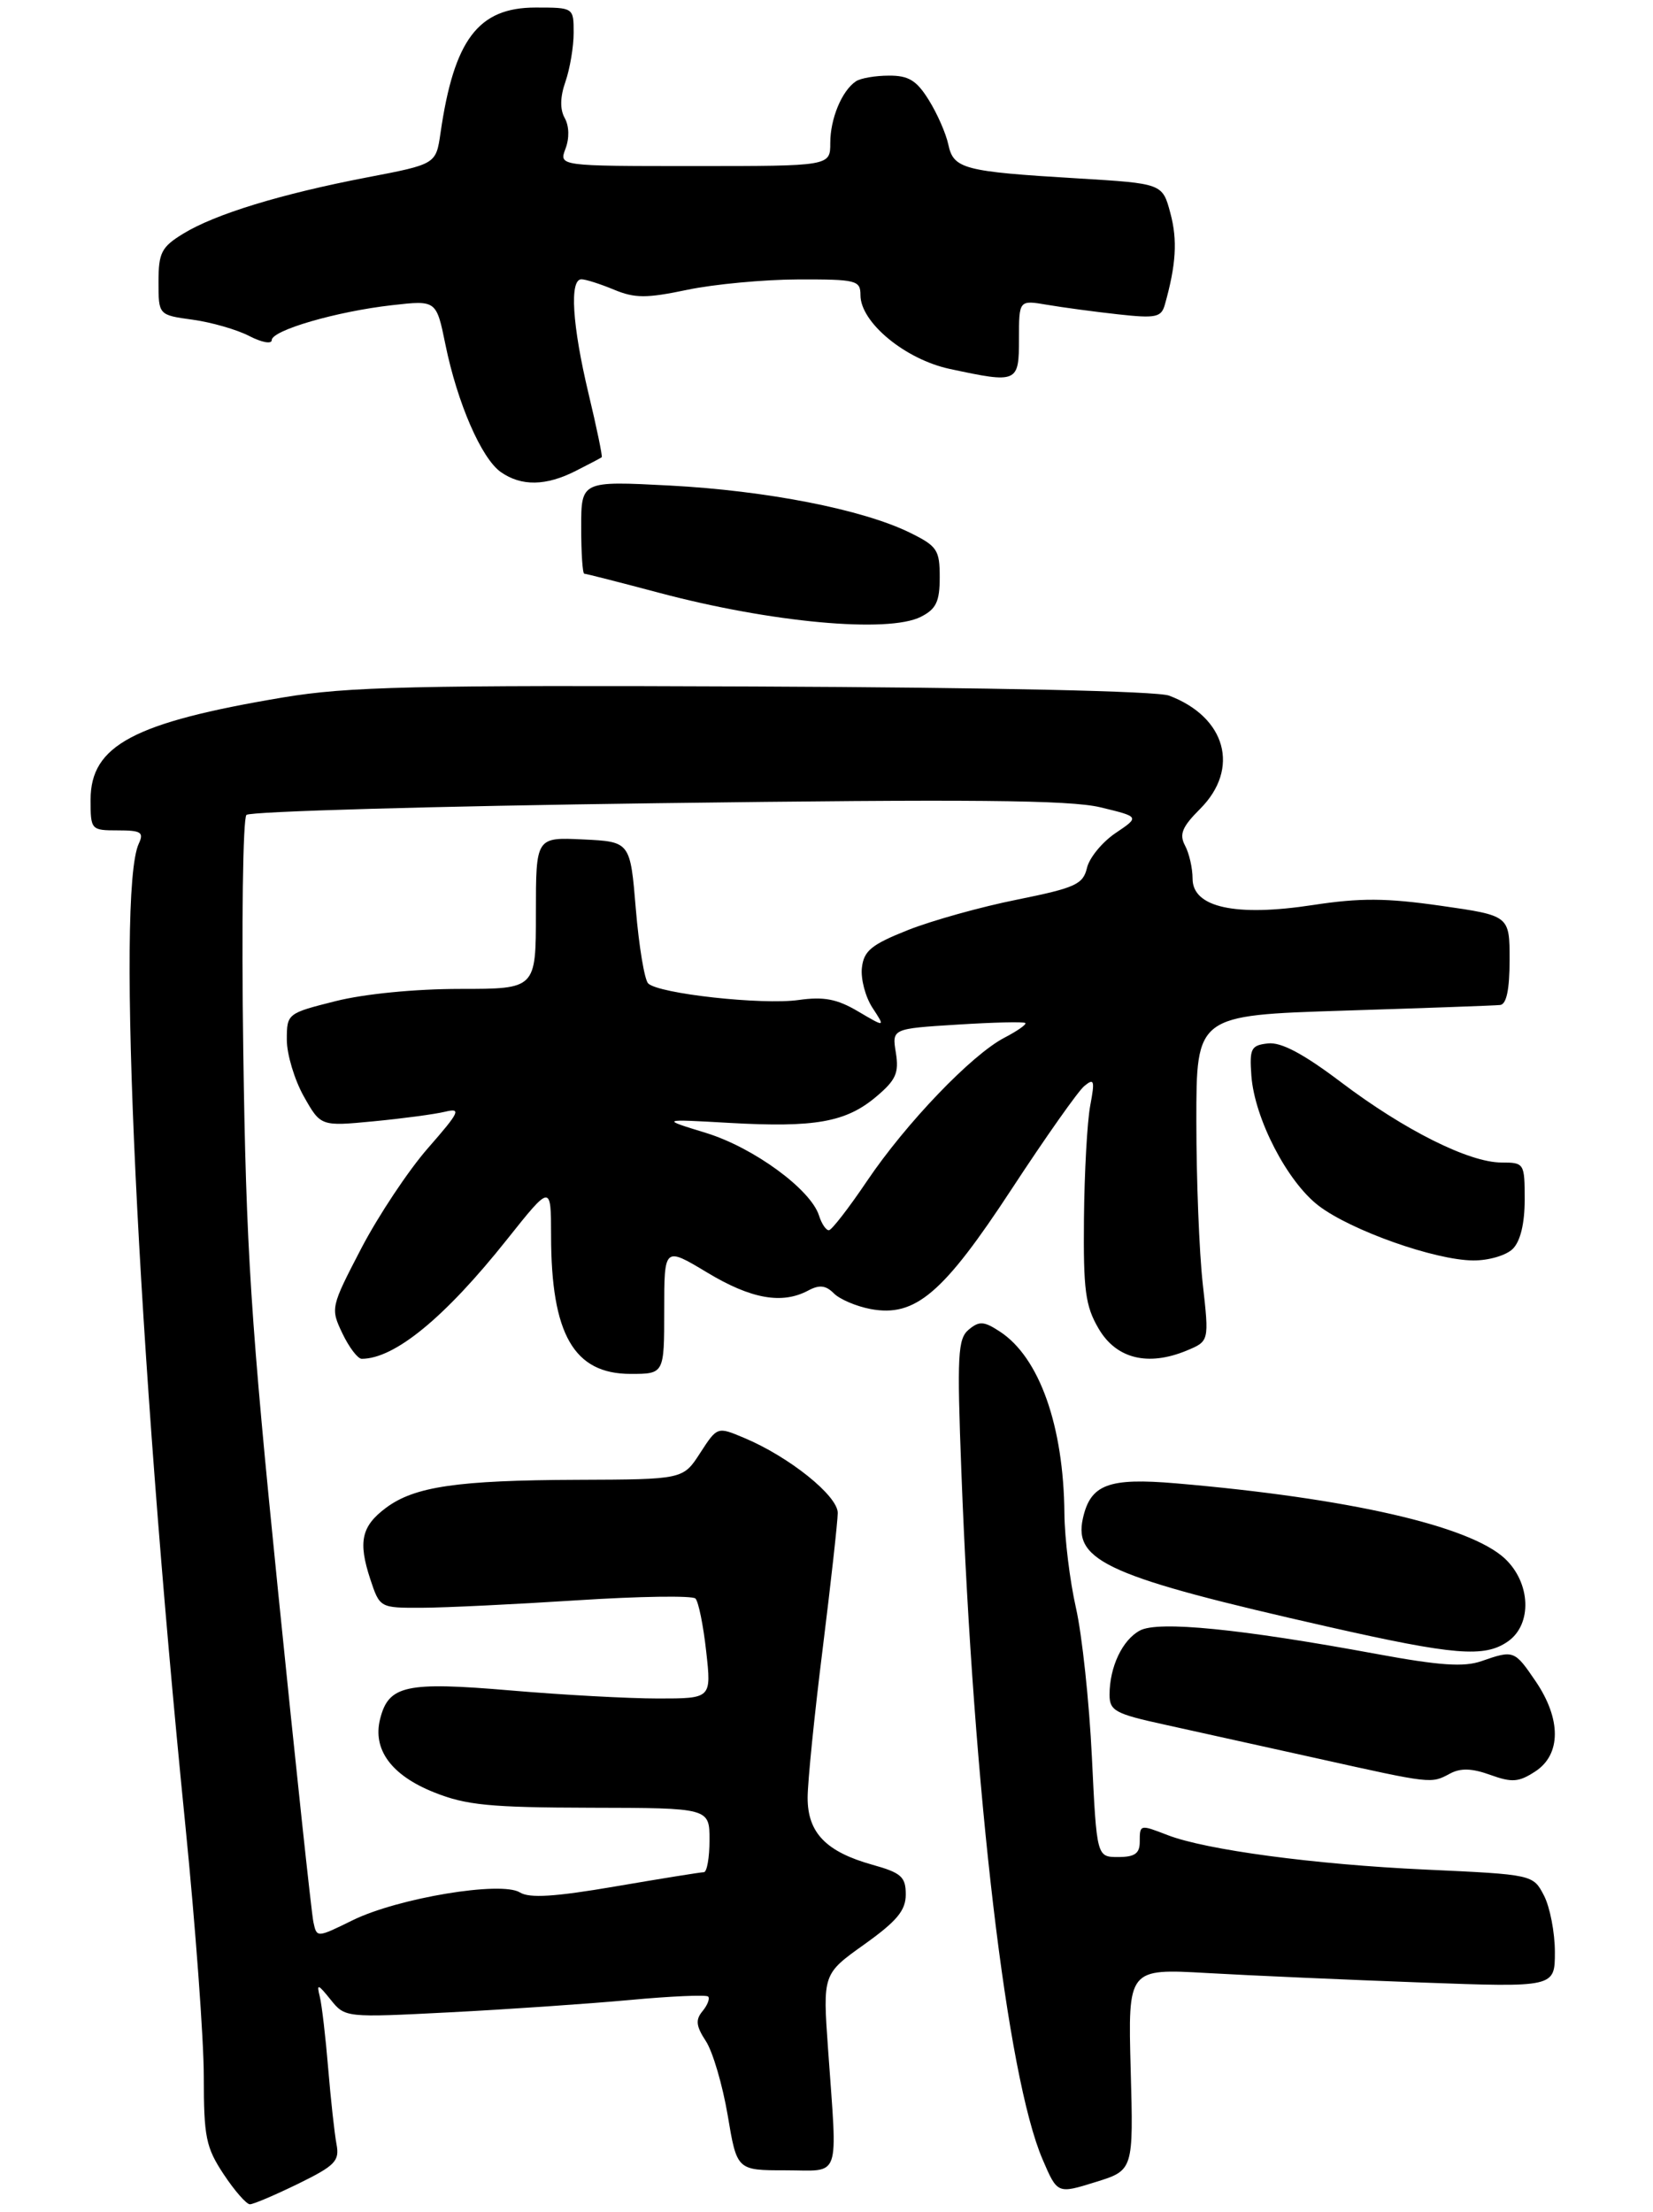 <?xml version="1.0" encoding="UTF-8" standalone="no"?>
<!DOCTYPE svg PUBLIC "-//W3C//DTD SVG 1.1//EN" "http://www.w3.org/Graphics/SVG/1.1/DTD/svg11.dtd" >
<svg xmlns="http://www.w3.org/2000/svg" xmlns:xlink="http://www.w3.org/1999/xlink" version="1.1" viewBox="0 0 219 293">
 <g >
 <path fill="currentColor"
d=" M 39.51 289.28 C 44.42 286.87 45.01 286.26 44.58 284.03 C 44.32 282.64 43.82 278.12 43.48 274.00 C 43.14 269.88 42.64 265.60 42.37 264.50 C 41.93 262.74 42.11 262.79 43.80 264.89 C 45.72 267.28 45.78 267.28 59.61 266.57 C 67.25 266.18 77.97 265.44 83.42 264.94 C 88.88 264.43 93.56 264.23 93.82 264.48 C 94.07 264.74 93.74 265.61 93.08 266.41 C 92.12 267.56 92.21 268.39 93.52 270.39 C 94.43 271.78 95.73 276.20 96.41 280.21 C 97.63 287.50 97.63 287.50 104.07 287.50 C 111.51 287.50 110.95 289.09 109.71 271.50 C 109.00 261.50 109.00 261.50 114.50 257.58 C 118.84 254.48 120.00 253.08 120.00 250.96 C 120.00 248.62 119.41 248.09 115.57 247.02 C 109.43 245.30 107.00 242.78 107.00 238.15 C 107.00 236.08 107.89 227.21 108.99 218.44 C 110.08 209.67 110.98 201.56 110.99 200.42 C 111.00 198.14 104.52 192.95 98.55 190.46 C 95.03 188.98 95.03 188.98 92.76 192.48 C 90.50 195.98 90.50 195.98 76.50 196.03 C 60.59 196.09 54.92 196.92 51.14 199.74 C 47.88 202.17 47.43 204.23 49.05 209.17 C 50.32 213.00 50.32 213.00 55.91 212.98 C 58.98 212.97 68.23 212.52 76.46 211.99 C 84.69 211.46 91.75 211.35 92.14 211.76 C 92.54 212.17 93.18 215.31 93.56 218.75 C 94.26 225.00 94.26 225.00 87.18 225.00 C 83.29 225.00 74.49 224.52 67.62 223.93 C 53.76 222.75 51.48 223.25 50.36 227.71 C 49.34 231.76 51.85 235.18 57.53 237.44 C 61.74 239.13 64.92 239.44 78.25 239.47 C 94.00 239.50 94.00 239.50 94.00 243.75 C 94.00 246.09 93.66 248.00 93.25 248.01 C 92.84 248.01 87.57 248.86 81.55 249.89 C 73.51 251.27 70.14 251.48 68.88 250.69 C 66.41 249.15 52.72 251.43 46.73 254.37 C 41.97 256.71 41.97 256.71 41.52 254.61 C 41.27 253.45 39.17 233.82 36.86 211.00 C 33.21 174.93 32.60 165.53 32.23 139.15 C 31.99 122.46 32.18 108.42 32.65 107.95 C 33.12 107.49 57.58 106.79 87.02 106.40 C 128.52 105.85 141.71 105.97 145.77 106.94 C 151.00 108.20 151.00 108.20 147.79 110.36 C 146.03 111.55 144.32 113.63 144.01 114.97 C 143.49 117.15 142.48 117.61 134.77 119.17 C 130.00 120.12 123.49 121.94 120.30 123.20 C 115.45 125.13 114.45 125.94 114.19 128.19 C 114.02 129.67 114.65 132.06 115.59 133.50 C 117.30 136.11 117.30 136.11 113.70 133.99 C 110.90 132.33 109.15 132.00 105.80 132.47 C 100.98 133.15 87.24 131.64 85.87 130.27 C 85.39 129.79 84.65 125.36 84.24 120.44 C 83.50 111.50 83.50 111.50 77.25 111.20 C 71.00 110.90 71.00 110.90 71.00 120.95 C 71.00 131.00 71.00 131.00 60.96 131.00 C 55.01 131.00 48.27 131.66 44.46 132.62 C 38.06 134.23 38.00 134.27 38.00 137.74 C 38.00 139.66 39.01 143.02 40.24 145.22 C 42.49 149.21 42.49 149.21 49.49 148.54 C 53.35 148.17 57.61 147.60 58.97 147.27 C 61.16 146.74 60.90 147.29 56.70 152.09 C 54.10 155.06 50.12 161.05 47.86 165.38 C 43.81 173.17 43.78 173.31 45.36 176.63 C 46.25 178.49 47.40 180.00 47.92 180.00 C 52.29 180.00 58.94 174.54 67.18 164.18 C 73.00 156.87 73.00 156.87 73.01 163.68 C 73.02 176.76 76.03 182.00 83.54 182.00 C 88.00 182.00 88.00 182.00 88.00 173.57 C 88.00 165.15 88.00 165.15 93.69 168.57 C 99.51 172.08 103.62 172.81 107.09 170.95 C 108.55 170.17 109.41 170.26 110.47 171.33 C 111.26 172.12 113.45 173.05 115.35 173.41 C 121.26 174.51 124.96 171.36 134.06 157.47 C 138.51 150.68 142.82 144.56 143.65 143.87 C 144.97 142.78 145.07 143.11 144.44 146.46 C 144.04 148.57 143.67 155.30 143.61 161.40 C 143.52 170.91 143.79 173.00 145.55 176.00 C 147.88 179.99 152.08 181.04 157.22 178.91 C 160.20 177.67 160.20 177.67 159.35 170.09 C 158.88 165.91 158.50 156.20 158.50 148.50 C 158.50 134.50 158.50 134.50 178.00 133.88 C 188.72 133.54 198.06 133.21 198.75 133.13 C 199.59 133.04 200.00 131.09 200.00 127.15 C 200.00 121.29 200.00 121.29 190.91 119.99 C 183.65 118.95 180.22 118.93 173.94 119.89 C 163.69 121.46 158.00 120.21 158.00 116.40 C 158.00 115.01 157.55 113.03 157.00 112.01 C 156.21 110.52 156.61 109.54 159.00 107.15 C 164.31 101.84 162.44 95.00 154.89 92.15 C 153.32 91.55 131.39 91.07 99.89 90.94 C 54.82 90.75 46.10 90.95 37.50 92.39 C 17.70 95.71 12.00 98.74 12.00 105.95 C 12.00 109.93 12.06 110.00 15.61 110.00 C 18.69 110.00 19.09 110.25 18.39 111.75 C 15.35 118.23 18.21 178.57 24.56 241.83 C 25.90 255.21 27.00 270.18 27.00 275.10 C 27.00 283.09 27.28 284.47 29.63 288.02 C 31.08 290.21 32.65 292.00 33.11 292.00 C 33.58 292.00 36.45 290.77 39.51 289.28 Z  M 149.80 274.14 C 149.44 260.77 149.44 260.77 159.97 261.37 C 165.76 261.70 178.49 262.26 188.25 262.62 C 206.00 263.27 206.00 263.27 206.00 258.58 C 206.00 256.01 205.35 252.64 204.56 251.11 C 203.11 248.32 203.11 248.32 188.81 247.66 C 174.18 246.99 159.72 245.05 154.68 243.09 C 151.01 241.67 151.00 241.67 151.00 244.00 C 151.00 245.53 150.33 246.00 148.15 246.00 C 145.30 246.00 145.30 246.00 144.66 232.75 C 144.31 225.46 143.36 216.57 142.55 213.00 C 141.74 209.43 141.05 203.80 141.02 200.50 C 140.92 188.90 137.71 179.82 132.48 176.40 C 130.36 175.01 129.74 174.97 128.35 176.13 C 126.89 177.34 126.78 179.46 127.37 194.99 C 128.99 237.59 133.42 275.11 138.13 286.06 C 140.09 290.63 140.09 290.63 145.13 289.06 C 150.17 287.50 150.17 287.50 149.80 274.14 Z  M 192.10 234.95 C 193.51 234.19 195.02 234.24 197.45 235.12 C 200.33 236.16 201.22 236.09 203.42 234.65 C 206.84 232.41 206.85 227.72 203.46 222.73 C 200.65 218.60 200.56 218.56 196.27 220.05 C 193.95 220.86 190.73 220.64 182.38 219.10 C 164.30 215.76 153.46 214.69 151.03 215.99 C 148.70 217.23 147.00 220.82 147.00 224.50 C 147.00 226.62 147.74 227.03 154.25 228.45 C 158.24 229.33 167.35 231.34 174.50 232.93 C 189.79 236.33 189.57 236.30 192.10 234.95 Z  M 199.78 217.44 C 203.03 215.17 202.81 209.66 199.35 206.44 C 194.68 202.12 178.67 198.46 155.83 196.50 C 146.84 195.73 144.46 196.63 143.46 201.18 C 142.22 206.84 147.00 208.94 175.93 215.49 C 192.68 219.28 196.68 219.61 199.78 217.44 Z  M 200.43 165.43 C 201.43 164.43 202.00 162.08 202.00 158.93 C 202.00 154.10 201.94 154.00 198.94 154.00 C 194.64 154.00 186.08 149.72 177.67 143.36 C 172.67 139.58 169.74 138.03 168.00 138.22 C 165.74 138.47 165.53 138.88 165.79 142.50 C 166.21 148.18 170.54 156.55 174.71 159.73 C 179.00 163.00 190.12 166.94 195.18 166.97 C 197.22 166.99 199.56 166.30 200.43 165.43 Z  M 122.00 81.71 C 124.03 80.68 124.50 79.70 124.50 76.47 C 124.50 72.83 124.17 72.34 120.50 70.54 C 114.24 67.48 101.58 65.00 88.75 64.32 C 77.00 63.71 77.00 63.71 77.00 69.85 C 77.00 73.23 77.18 76.00 77.41 76.00 C 77.64 76.00 82.07 77.13 87.26 78.51 C 102.16 82.48 117.66 83.90 122.00 81.71 Z  M 76.30 62.37 C 78.06 61.48 79.60 60.67 79.72 60.57 C 79.84 60.47 79.06 56.67 77.97 52.13 C 75.81 43.07 75.43 37.00 77.03 37.00 C 77.60 37.00 79.54 37.62 81.34 38.37 C 84.11 39.52 85.63 39.53 91.06 38.39 C 94.60 37.65 101.21 37.03 105.75 37.02 C 113.47 37.00 114.00 37.13 114.00 39.10 C 114.00 42.71 119.92 47.60 125.82 48.87 C 134.83 50.80 135.00 50.72 135.00 44.87 C 135.00 39.74 135.00 39.74 138.75 40.38 C 140.81 40.73 145.04 41.30 148.14 41.64 C 153.11 42.19 153.85 42.04 154.32 40.38 C 155.82 35.08 156.02 31.80 155.06 28.24 C 154.01 24.31 154.01 24.31 142.75 23.63 C 127.67 22.73 126.33 22.38 125.64 19.15 C 125.33 17.69 124.17 15.04 123.05 13.25 C 121.44 10.65 120.37 10.00 117.76 10.02 C 115.97 10.02 114.00 10.36 113.40 10.77 C 111.54 12.01 110.00 15.71 110.00 18.93 C 110.00 22.00 110.00 22.00 92.02 22.00 C 74.05 22.00 74.05 22.00 74.92 19.70 C 75.45 18.31 75.41 16.70 74.82 15.64 C 74.17 14.48 74.20 12.85 74.92 10.80 C 75.51 9.09 76.00 6.19 76.00 4.35 C 76.00 1.00 76.00 1.00 70.95 1.00 C 63.36 1.00 60.15 5.24 58.36 17.63 C 57.76 21.75 57.76 21.75 48.63 23.50 C 37.23 25.69 28.47 28.37 24.25 30.97 C 21.38 32.73 21.00 33.49 21.00 37.35 C 21.00 41.73 21.00 41.73 25.52 42.35 C 28.00 42.69 31.38 43.66 33.02 44.51 C 34.66 45.36 36.00 45.61 36.00 45.06 C 36.00 43.76 44.58 41.26 51.93 40.43 C 57.81 39.76 57.81 39.76 59.01 45.63 C 60.59 53.39 63.79 60.74 66.36 62.54 C 69.08 64.44 72.34 64.39 76.30 62.37 Z  M 108.51 161.03 C 107.41 157.55 99.84 152.02 93.54 150.08 C 87.50 148.23 87.50 148.23 96.64 148.75 C 107.96 149.39 112.07 148.66 116.07 145.29 C 118.70 143.08 119.12 142.13 118.69 139.46 C 118.17 136.27 118.17 136.27 126.83 135.73 C 131.60 135.43 135.65 135.33 135.84 135.52 C 136.03 135.70 134.79 136.57 133.08 137.46 C 128.75 139.70 120.04 148.78 114.86 156.46 C 112.46 160.02 110.19 162.95 109.82 162.97 C 109.44 162.99 108.85 162.11 108.51 161.03 Z "/>
</g>
</svg>